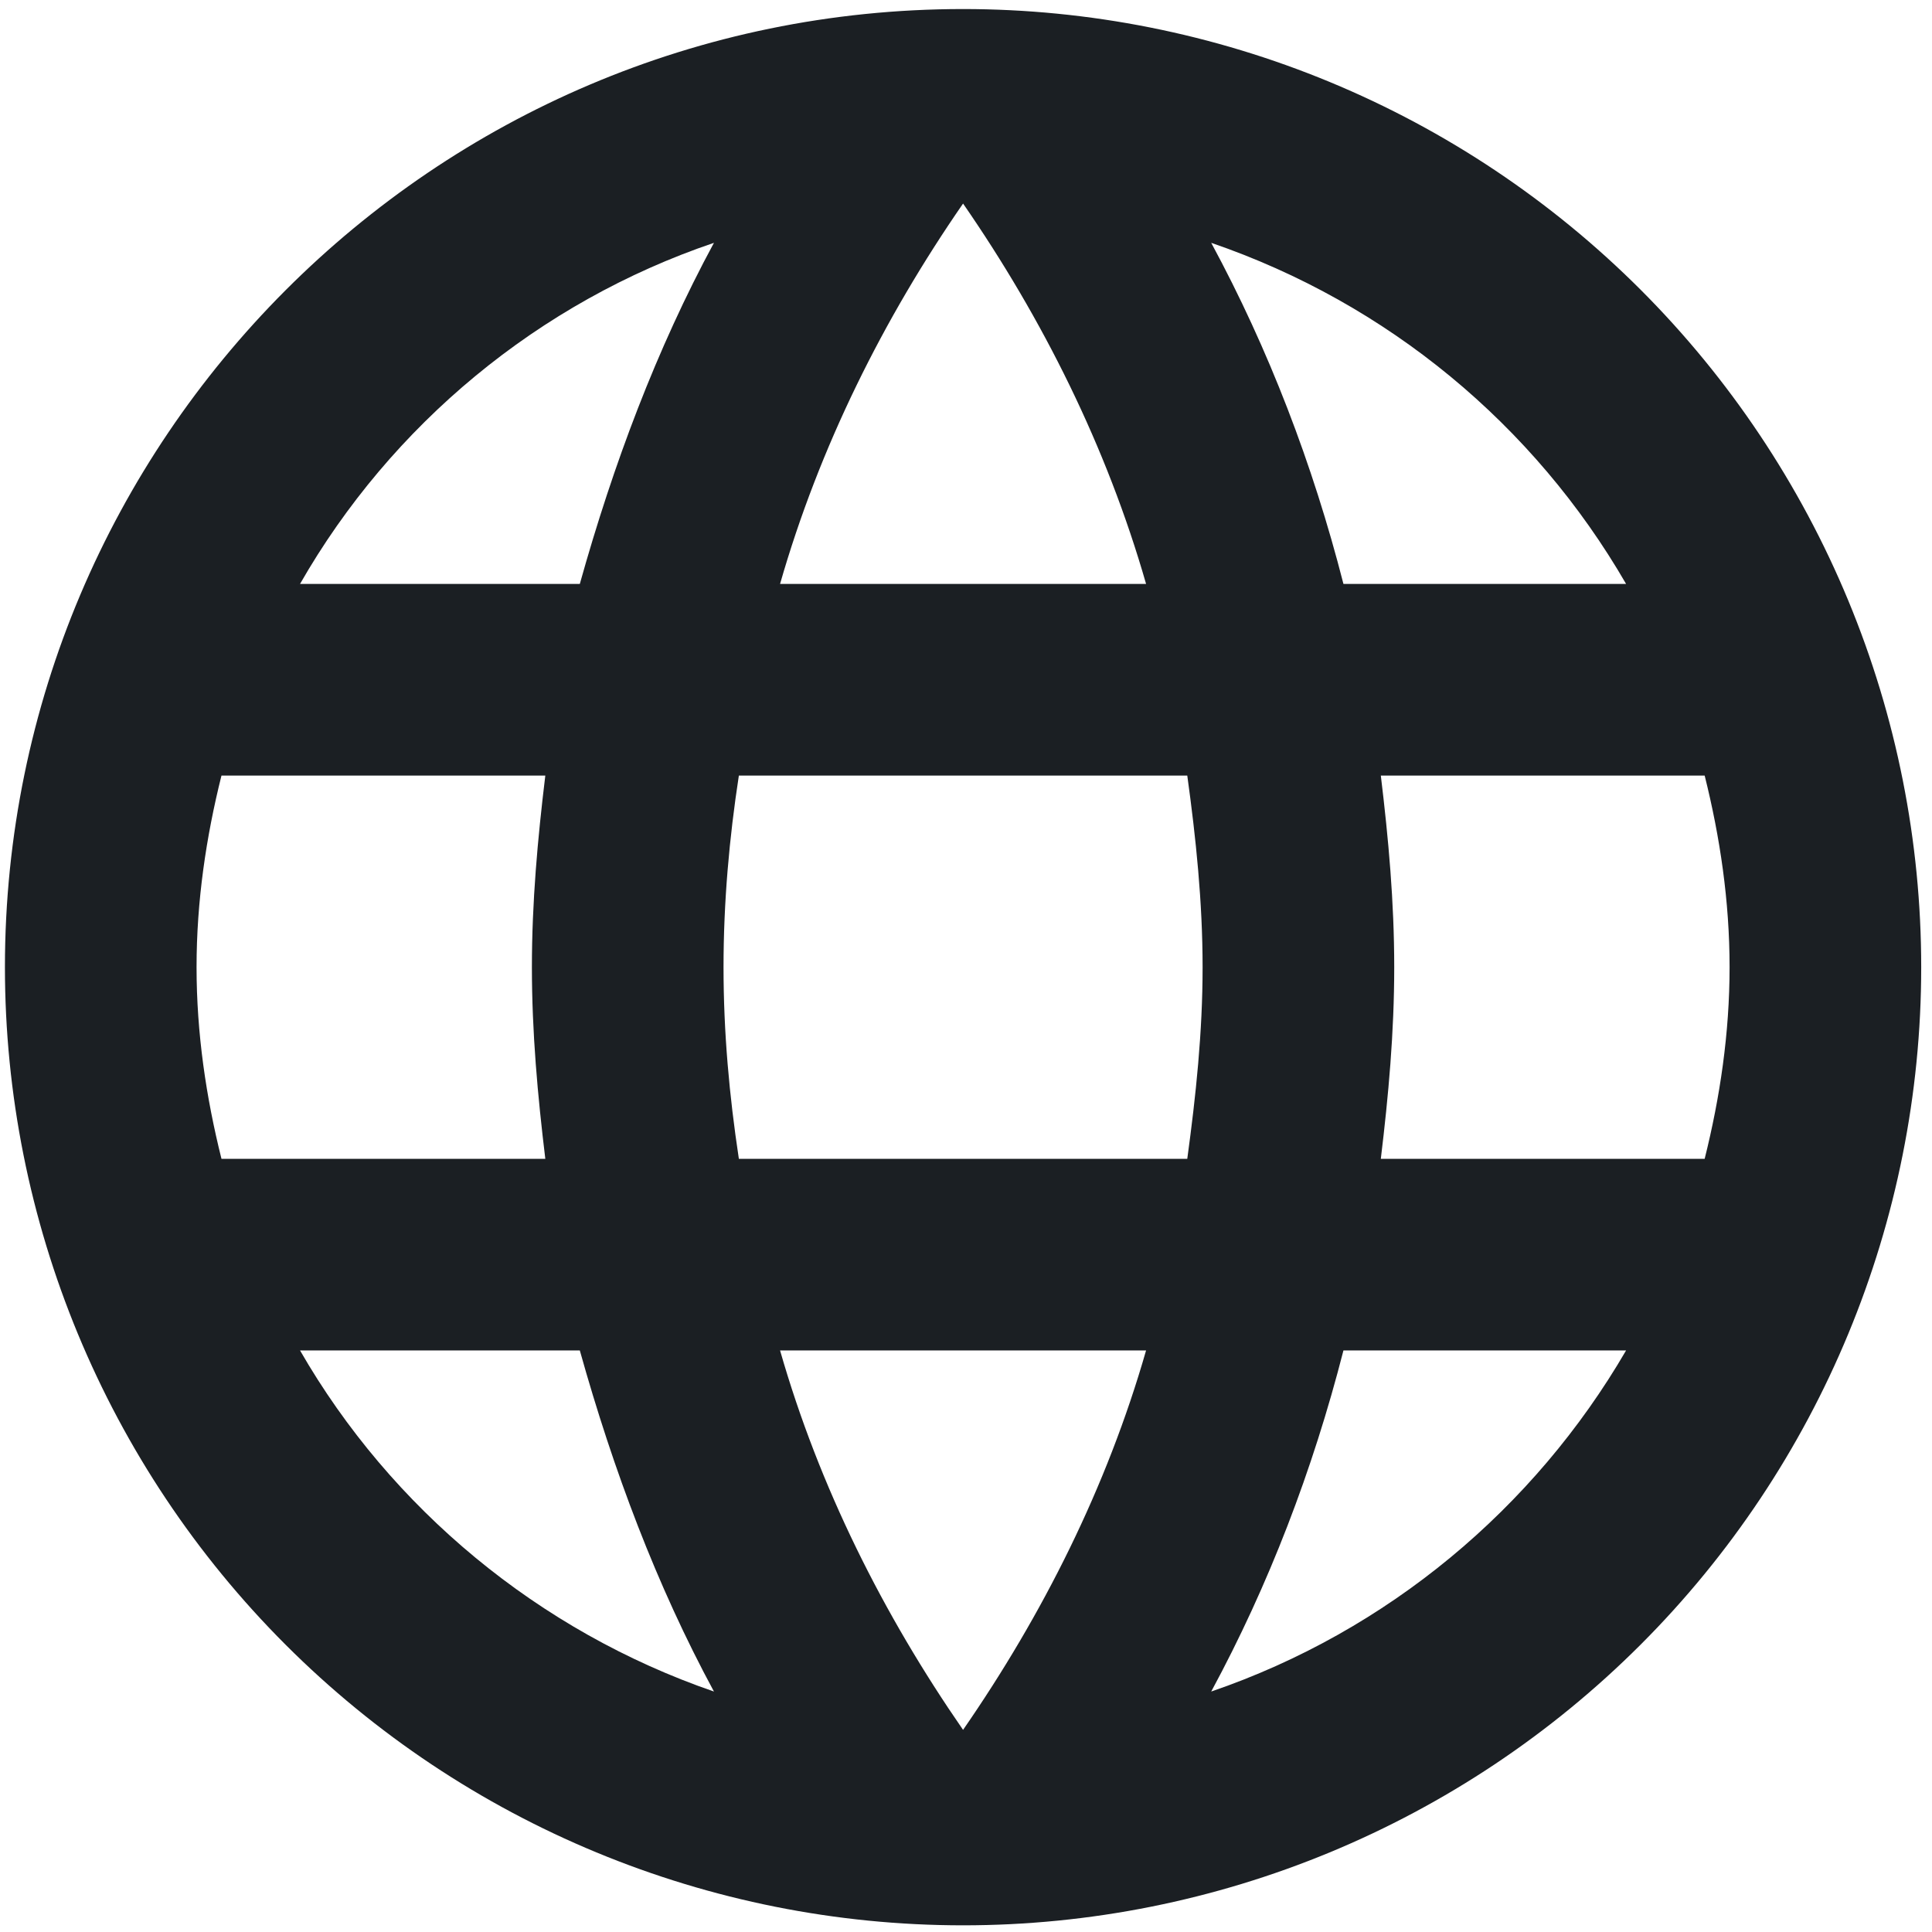 <svg width="145" height="145" viewBox="0 0 145 145" fill="none" xmlns="http://www.w3.org/2000/svg">
  <path
    d="M103.633 86.971C104.208 82.225 104.639 77.479 104.639 72.589C104.639 67.699 104.208 62.953 103.633 58.207H127.938C129.089 62.809 129.808 67.627 129.808 72.589C129.808 77.551 129.089 82.369 127.938 86.971M90.904 126.953C95.219 118.971 98.527 110.342 100.828 101.353H122.041C115.138 113.218 104.136 122.423 90.904 126.953ZM89.107 86.971H55.453C54.734 82.225 54.302 77.479 54.302 72.589C54.302 67.699 54.734 62.881 55.453 58.207H89.107C89.754 62.881 90.257 67.699 90.257 72.589C90.257 77.479 89.754 82.225 89.107 86.971ZM72.28 129.83C66.311 121.2 61.493 111.636 58.545 101.353H86.015C83.066 111.636 78.248 121.2 72.28 129.83ZM43.516 43.825H22.518C29.35 31.888 40.424 22.684 53.583 18.225C49.269 26.207 46.033 34.837 43.516 43.825ZM22.518 101.353H43.516C46.033 110.342 49.269 118.971 53.583 126.953C40.424 122.423 29.35 113.218 22.518 101.353ZM16.622 86.971C15.471 82.369 14.752 77.551 14.752 72.589C14.752 67.627 15.471 62.809 16.622 58.207H40.927C40.352 62.953 39.92 67.699 39.92 72.589C39.92 77.479 40.352 82.225 40.927 86.971M72.28 15.277C78.248 23.906 83.066 33.542 86.015 43.825H58.545C61.493 33.542 66.311 23.906 72.28 15.277ZM122.041 43.825H100.828C98.527 34.837 95.219 26.207 90.904 18.225C104.136 22.756 115.138 31.888 122.041 43.825ZM72.28 0.679C32.514 0.679 0.37 33.039 0.37 72.589C0.37 91.661 7.946 109.952 21.432 123.437C34.917 136.923 53.208 144.499 72.28 144.499C91.352 144.499 109.642 136.923 123.128 123.437C136.614 109.952 144.19 91.661 144.19 72.589C144.19 63.146 142.33 53.795 138.716 45.071C135.102 36.346 129.805 28.419 123.128 21.741C116.45 15.064 108.523 9.767 99.799 6.153C91.074 2.539 81.723 0.679 72.28 0.679Z"
    fill="#1B1F23" />
</svg>
